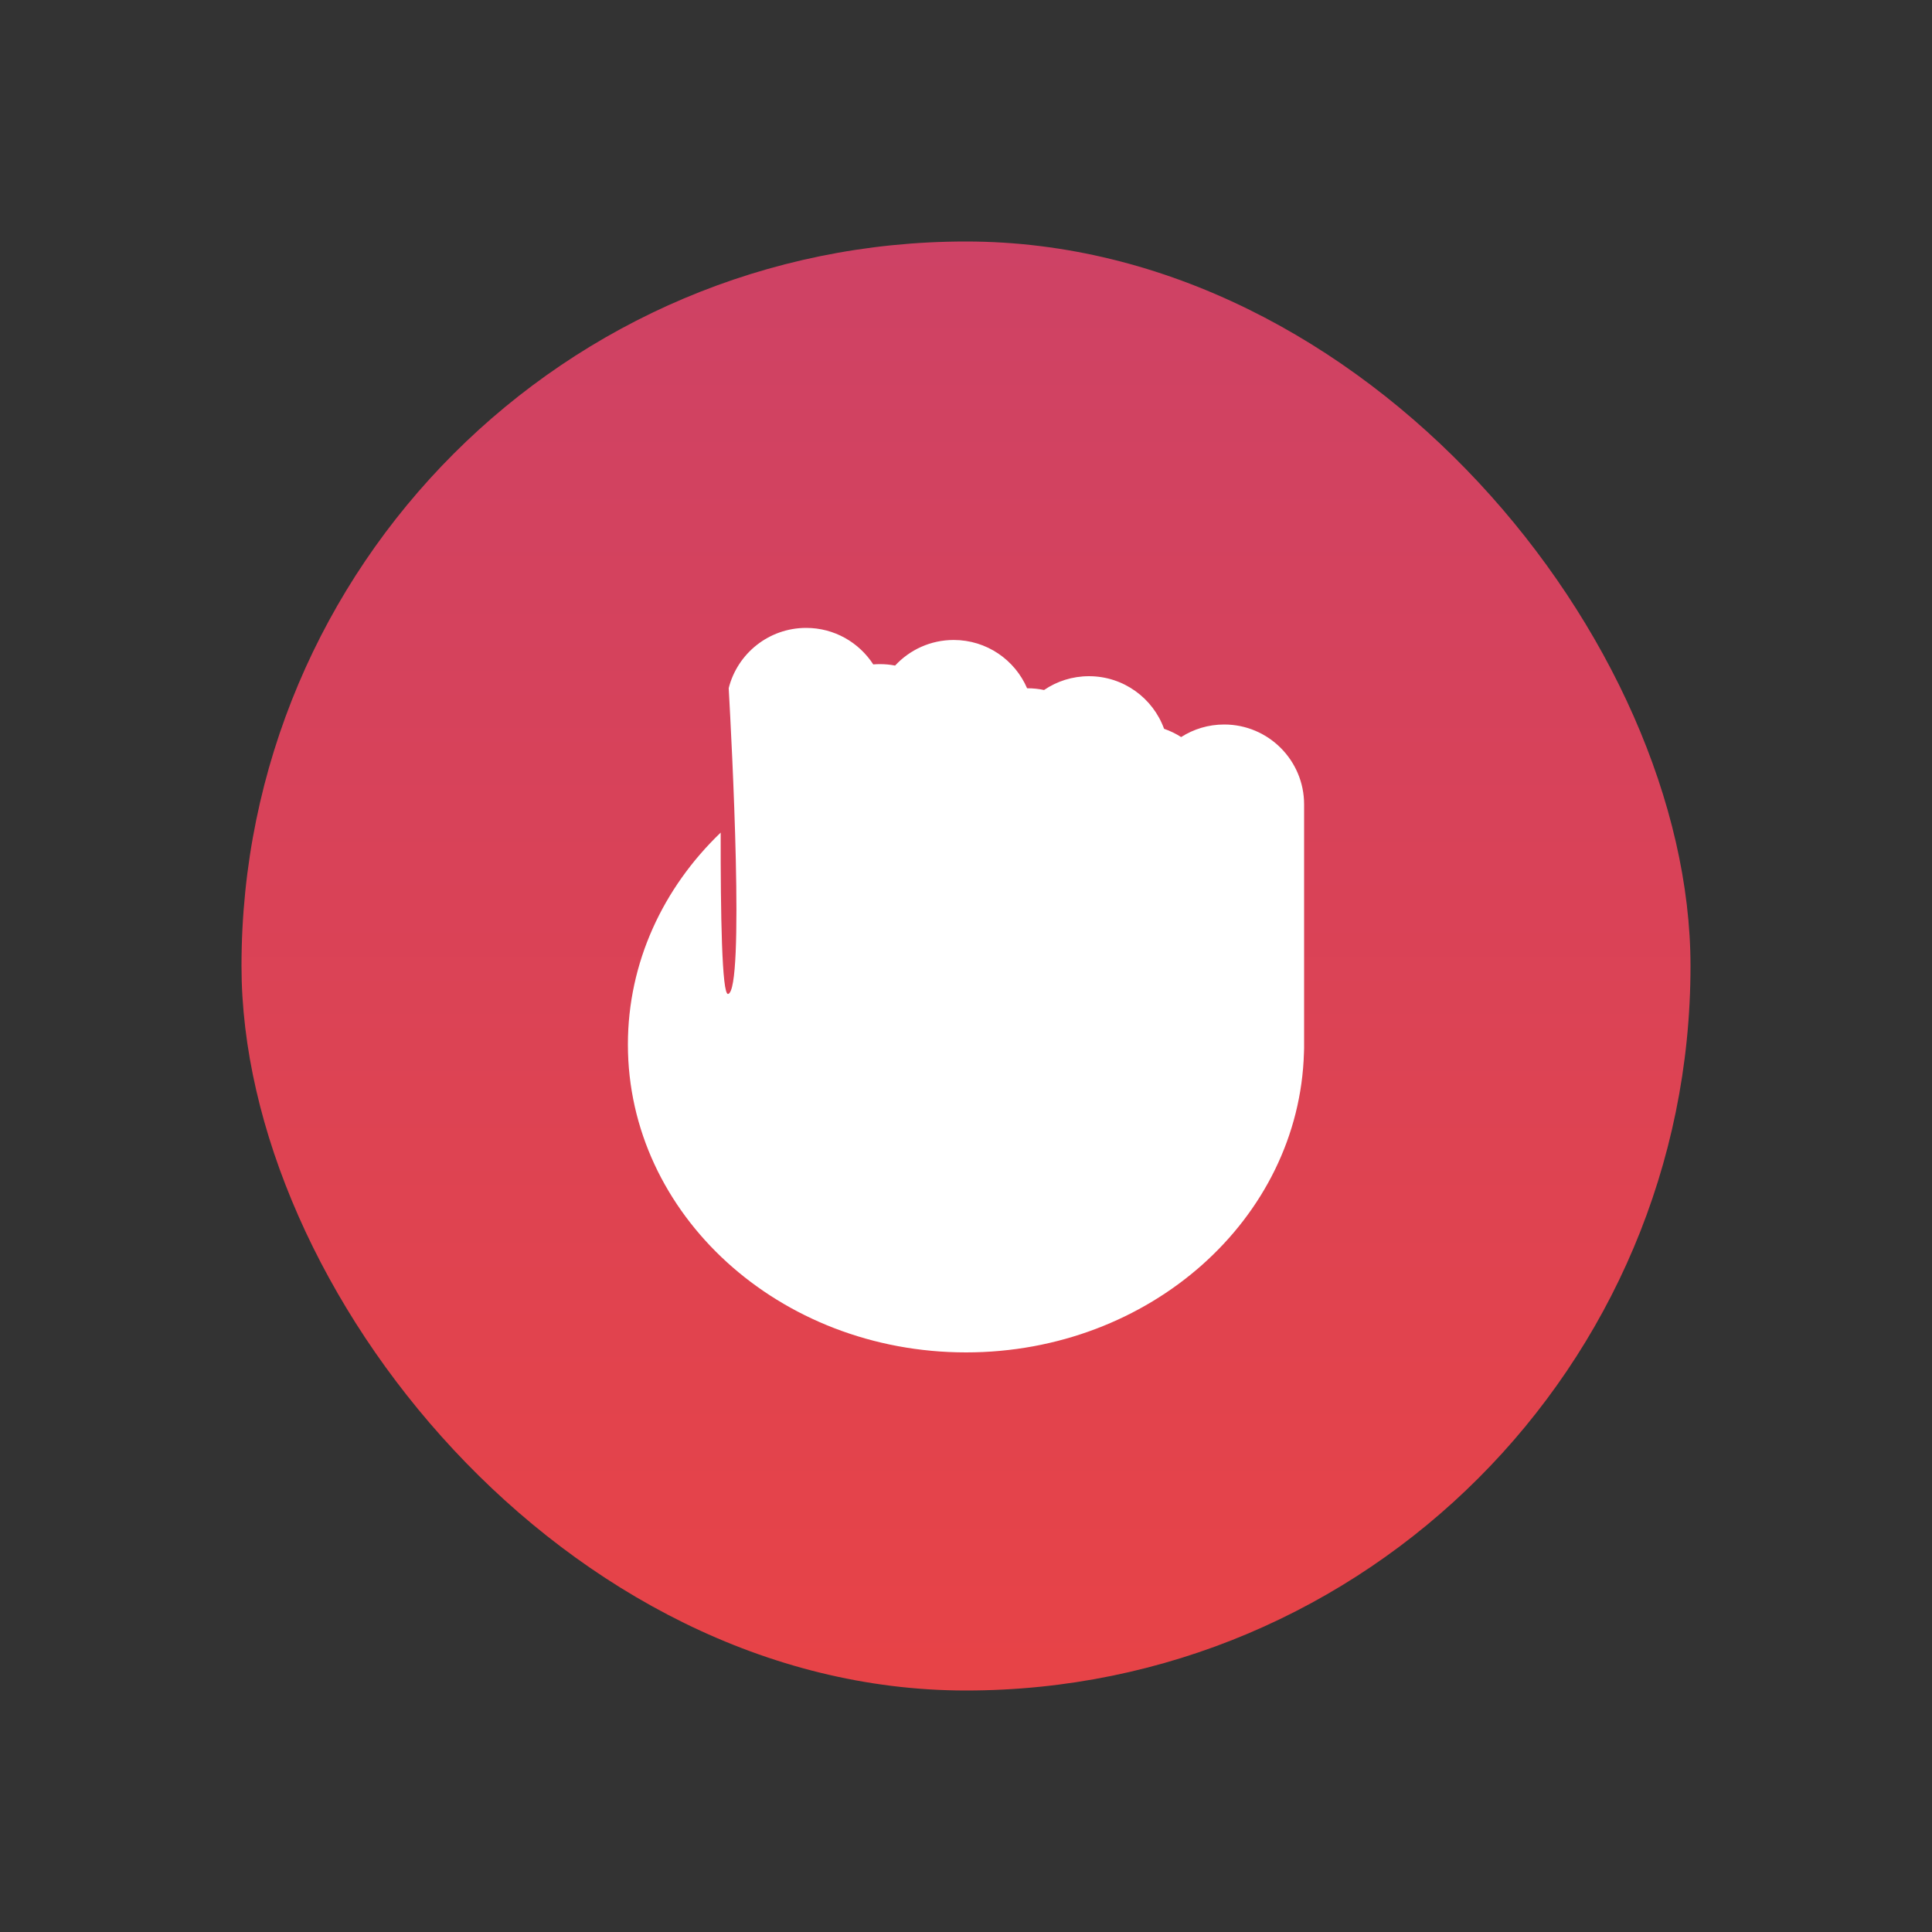 <svg width="40" height="40" viewBox="0 0 40 40" fill="none" xmlns="http://www.w3.org/2000/svg">
<rect x="0" y="0" width="40" height="40" fill="#333333" stroke="none"/>
<rect x="5" y="5" width="30" height="30" rx="15" fill="url(#paint0_linear_1_71)"/>
<path fill-rule="evenodd" clip-rule="evenodd" d="M15.087 14.247C15.268 13.53 15.918 13 16.691 13C17.273 13 17.785 13.301 18.08 13.756C18.126 13.752 18.172 13.75 18.218 13.75C18.326 13.75 18.43 13.76 18.532 13.78C18.834 13.454 19.266 13.25 19.745 13.25C20.427 13.25 21.012 13.662 21.265 14.25L21.273 14.25C21.39 14.25 21.505 14.262 21.616 14.286C21.881 14.105 22.201 14 22.546 14C23.261 14 23.87 14.454 24.101 15.089C24.226 15.132 24.345 15.19 24.454 15.26C24.712 15.095 25.017 15 25.346 15C26.259 15 27 15.741 27 16.654V21.625V21.706C27 21.736 26.999 21.766 26.997 21.796C26.898 25.238 23.803 28 20 28C16.134 28 13 25.146 13 21.625C13 19.925 13.73 18.381 14.921 17.238C14.918 18.895 14.945 20.608 15.075 20.579C15.42 20.5 15.15 15.368 15.087 14.247Z" fill="white"/>
<defs>
<linearGradient id="paint0_linear_1_71" x1="5.193" y1="5" x2="5.193" y2="34.613" gradientUnits="userSpaceOnUse">
<stop stop-color="#CE4265"/>
<stop offset="1" stop-color="#E74347"/>
</linearGradient>
</defs>
</svg>
